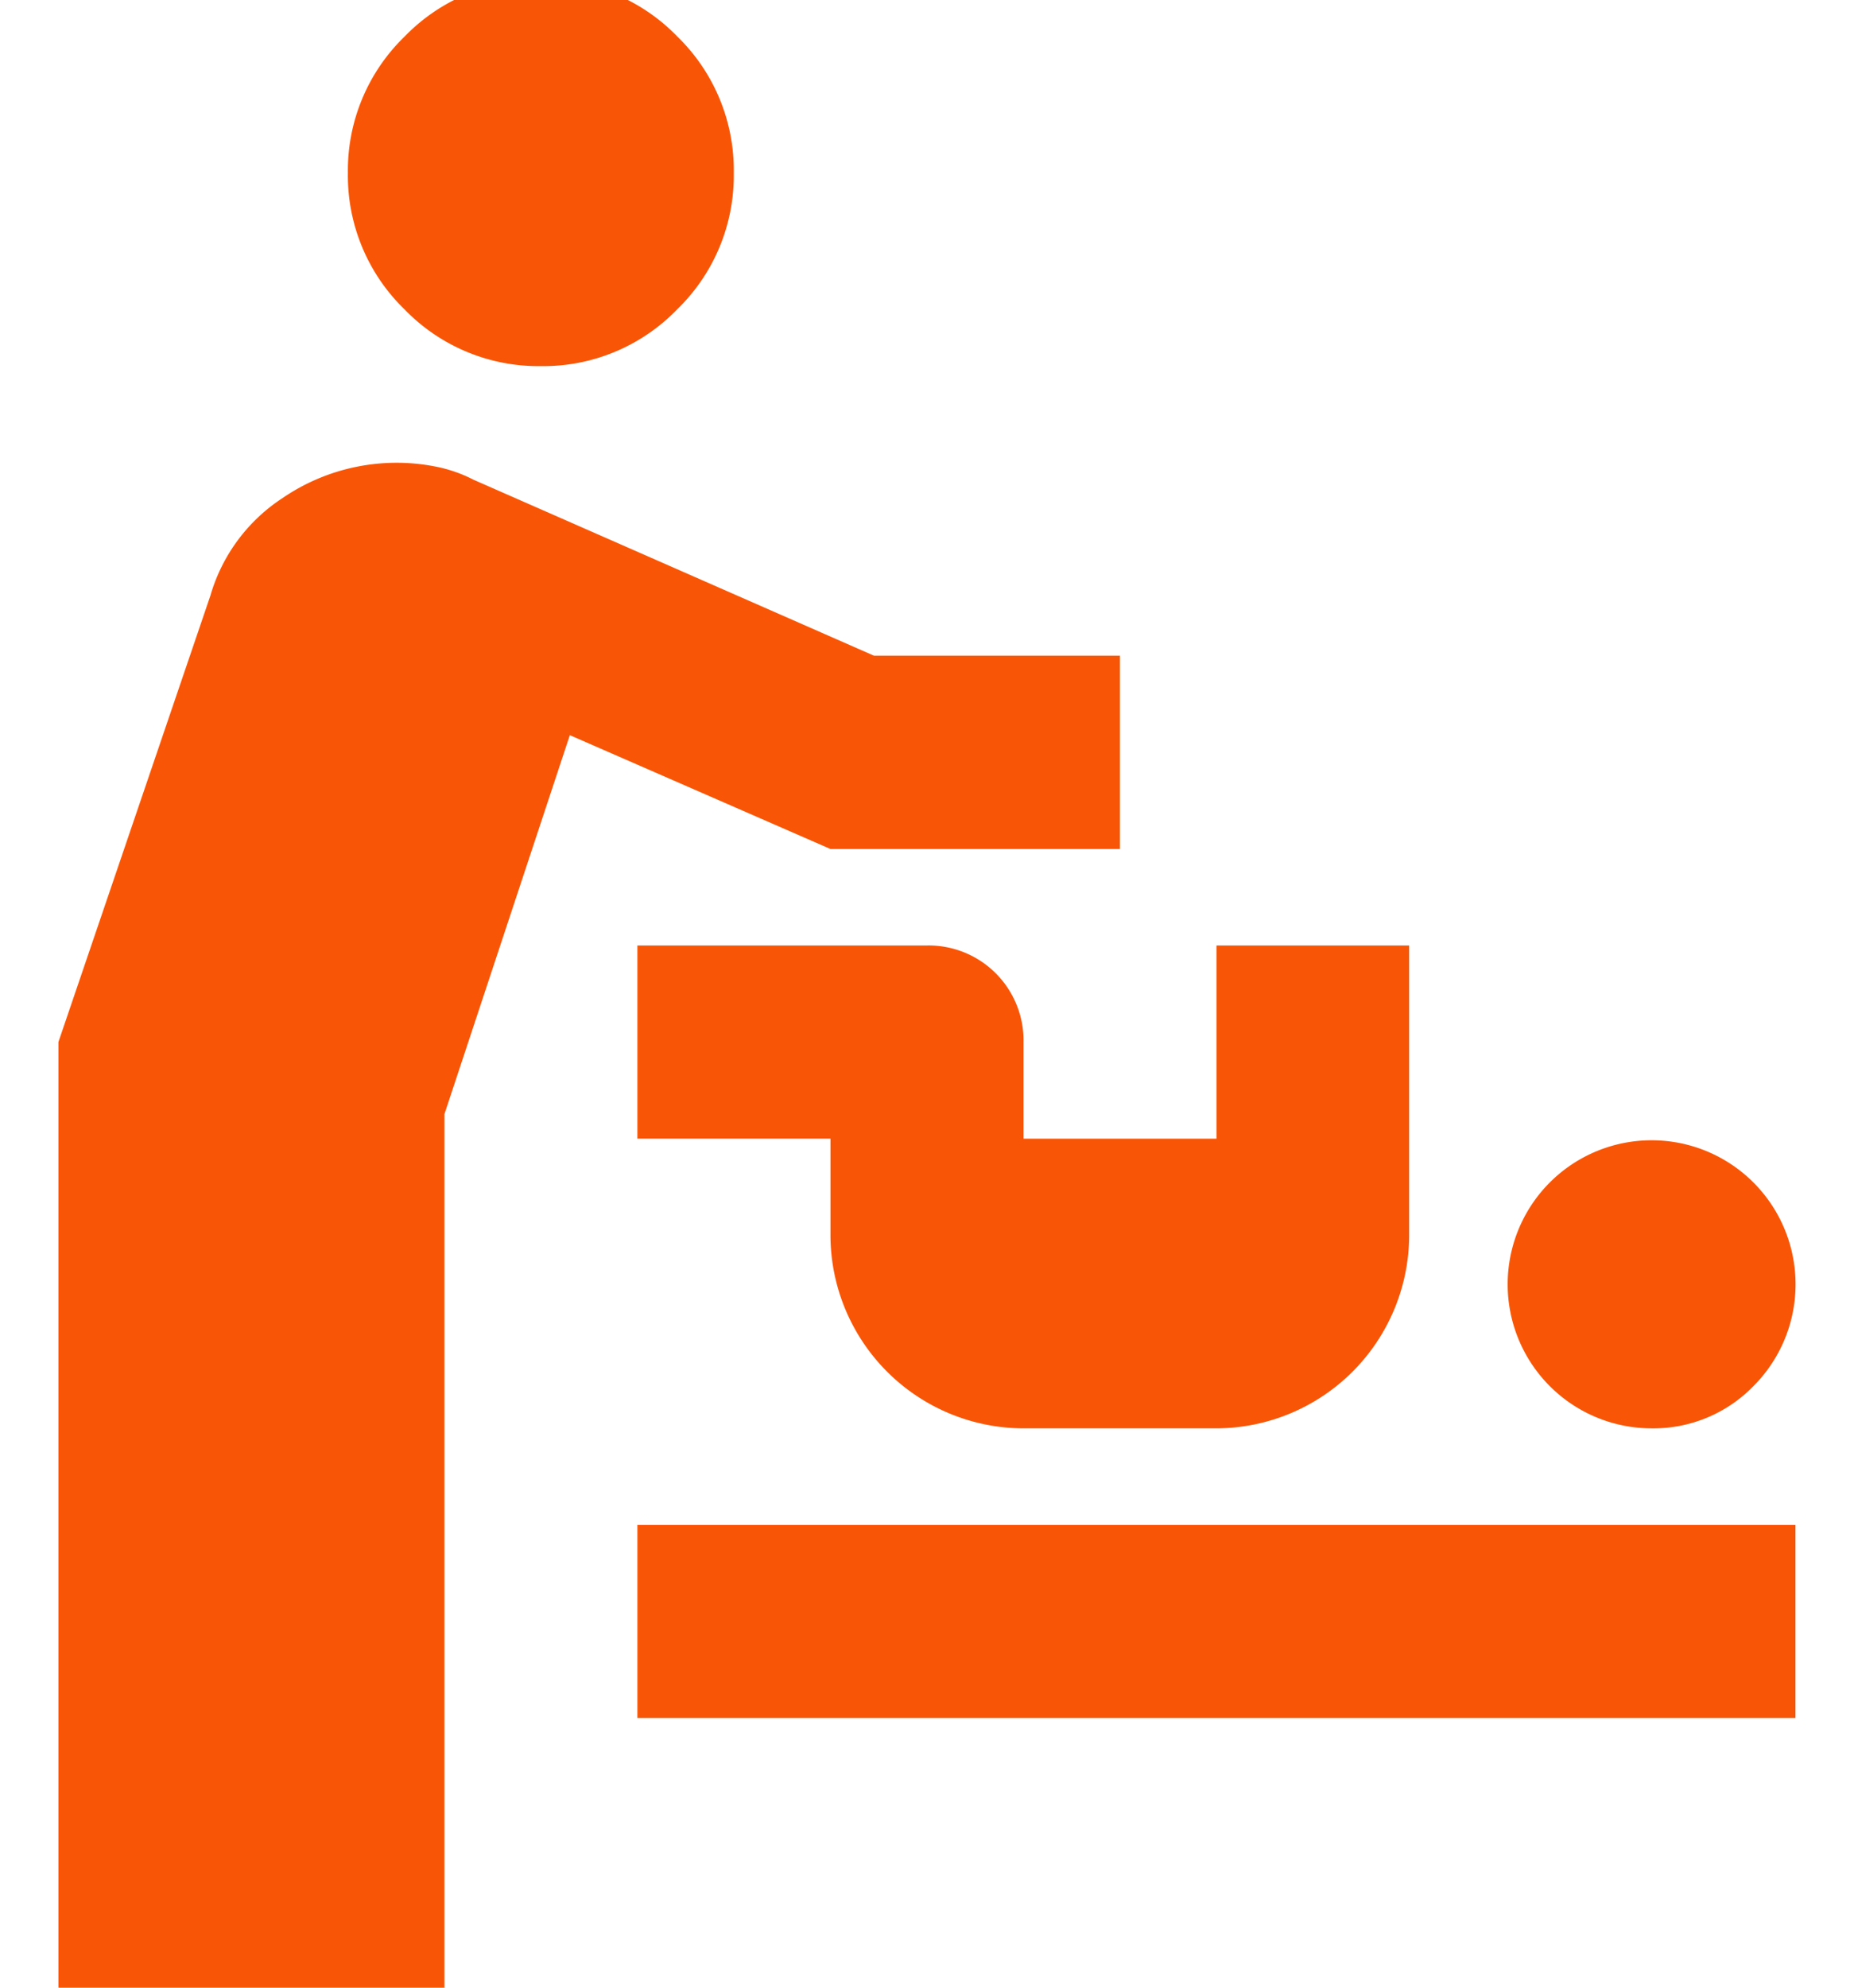 <svg xmlns="http://www.w3.org/2000/svg" xmlns:xlink="http://www.w3.org/1999/xlink" width="14" height="15" viewBox="0 0 14 15">
  <defs>
    <clipPath id="clip-path">
      <rect id="Rectangle_3093" data-name="Rectangle 3093" width="14" height="15" transform="translate(-0.441 0.152)" fill="#f85606"/>
    </clipPath>
  </defs>
  <g id="Group_6312" data-name="Group 6312" transform="translate(0.441 -0.152)" clip-path="url(#clip-path)">
    <path id="Path_1919" data-name="Path 1919" d="M0,15.3V8.016l1.148-3.37a1.316,1.316,0,0,1,.547-.737,1.525,1.525,0,0,1,1.148-.237,1.072,1.072,0,0,1,.291.1L6.158,5.1H8.016V6.559H5.83L3.862,5.7l-.947,2.86V15.3ZM4.372,11.66h8.745v1.457H4.372Zm7.652-.729a1.087,1.087,0,1,1,.775-.318,1.054,1.054,0,0,1-.775.318m-4.737,0A1.46,1.46,0,0,1,5.83,9.474V8.745H4.372V7.287H6.559a.717.717,0,0,1,.729.729v.729H8.745V7.287H10.2V9.474a1.46,1.46,0,0,1-1.457,1.457ZM3.644,2.915a1.406,1.406,0,0,1-1.03-.428,1.406,1.406,0,0,1-.428-1.03A1.406,1.406,0,0,1,2.614.428,1.406,1.406,0,0,1,3.644,0a1.406,1.406,0,0,1,1.03.428A1.406,1.406,0,0,1,5.1,1.457a1.406,1.406,0,0,1-.428,1.03,1.406,1.406,0,0,1-1.03.428" transform="translate(0 0)" fill="#f85606"/>
  </g>
</svg>
